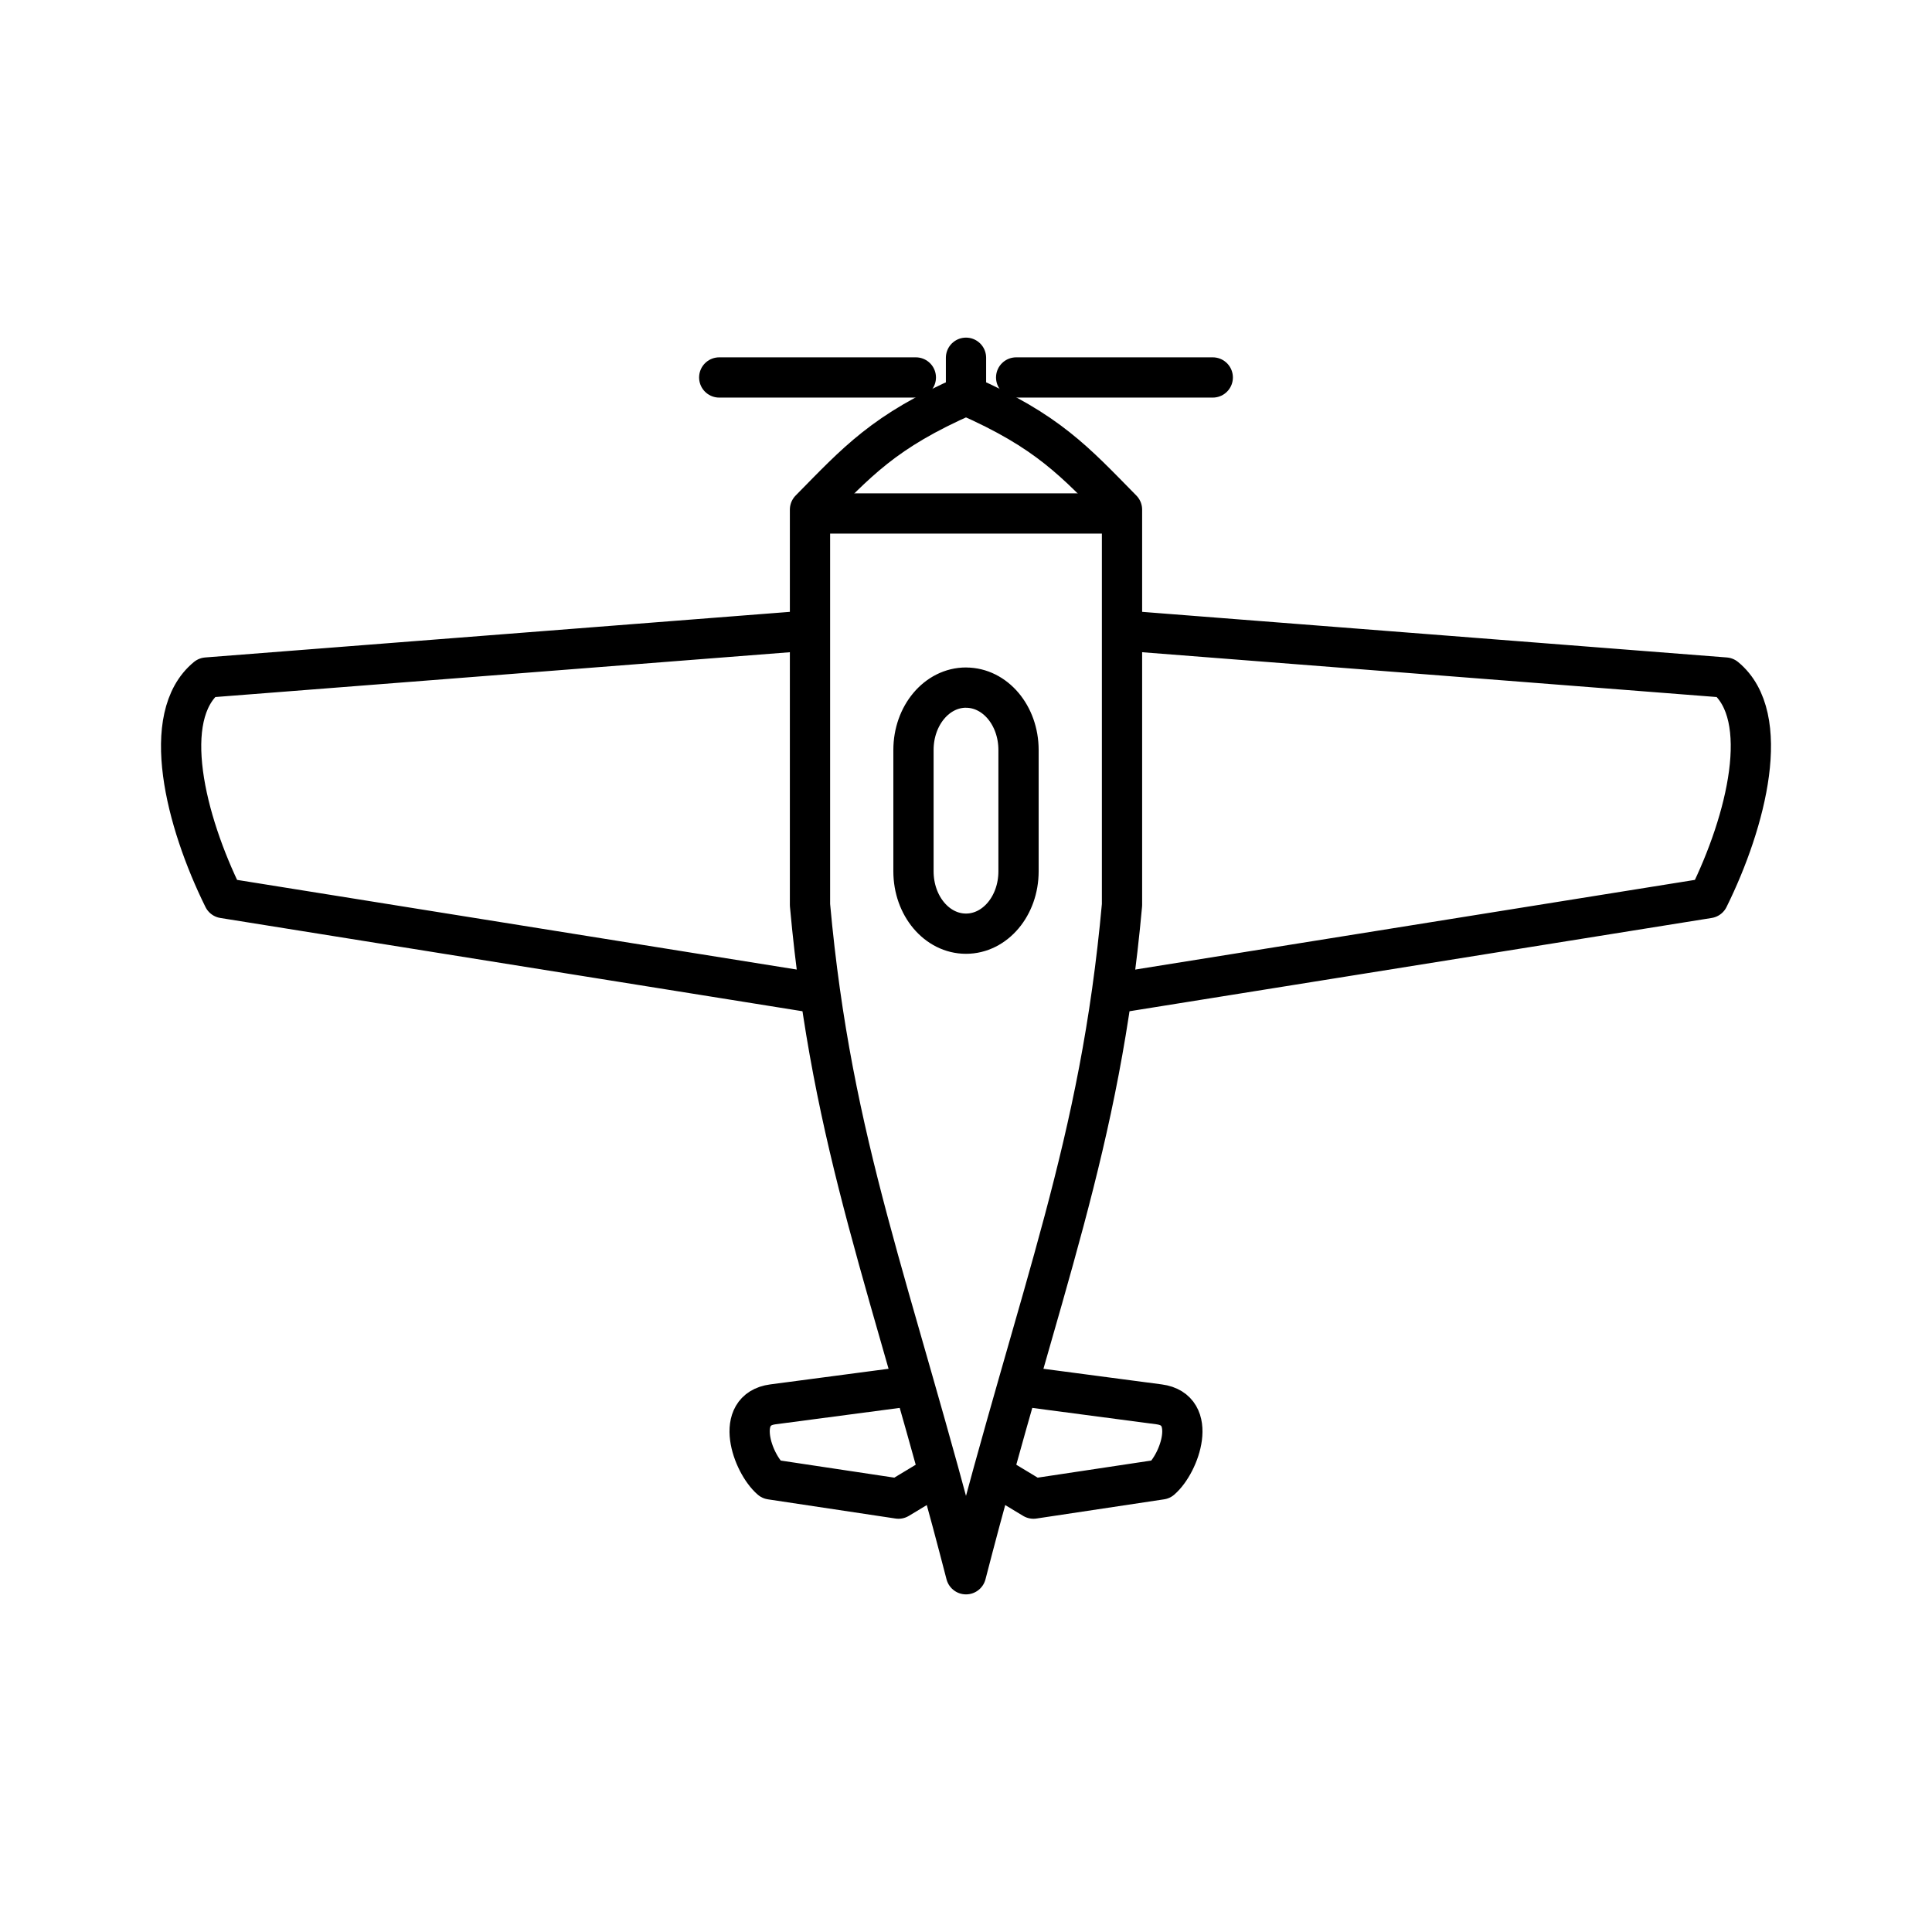 <svg xmlns="http://www.w3.org/2000/svg" width="1em" height="1em" viewBox="0 0 48 48"><path fill="none" stroke="currentColor" stroke-linecap="round" stroke-linejoin="round" d="m23.276 36.658l-.953.575l-3.17-.477c-.467-.405-.93-1.736.048-1.865l3.483-.46m2.04 2.227l.953.575l3.17-.477c.467-.405.93-1.736-.048-1.865l-3.483-.46M17.869 9.378h4.885m7.377 0h-4.885"/><path fill="none" stroke="currentColor" stroke-linecap="round" stroke-linejoin="round" d="M27.876 12.662v9.82c-.546 6.023-2.008 9.401-3.876 16.63c-1.868-7.229-3.33-10.607-3.876-16.63v-9.82c1.175-1.194 1.834-1.945 3.876-2.84c2.042.895 2.701 1.646 3.876 2.84"/><path fill="none" stroke="currentColor" stroke-linecap="round" stroke-linejoin="round" d="m20.282 24.673l-14.729-2.36c-.95-1.922-1.594-4.513-.417-5.48l14.91-1.163m7.672 9.003l14.729-2.36c.95-1.922 1.594-4.513.417-5.48l-14.91-1.163M24 8.888v.932m0 7.264c.723 0 1.305.69 1.305 1.55v3.013c0 .859-.582 1.55-1.305 1.55s-1.305-.691-1.305-1.55v-3.014c0-.858.582-1.55 1.305-1.55zm-3.85-4.327h7.7"/></svg>